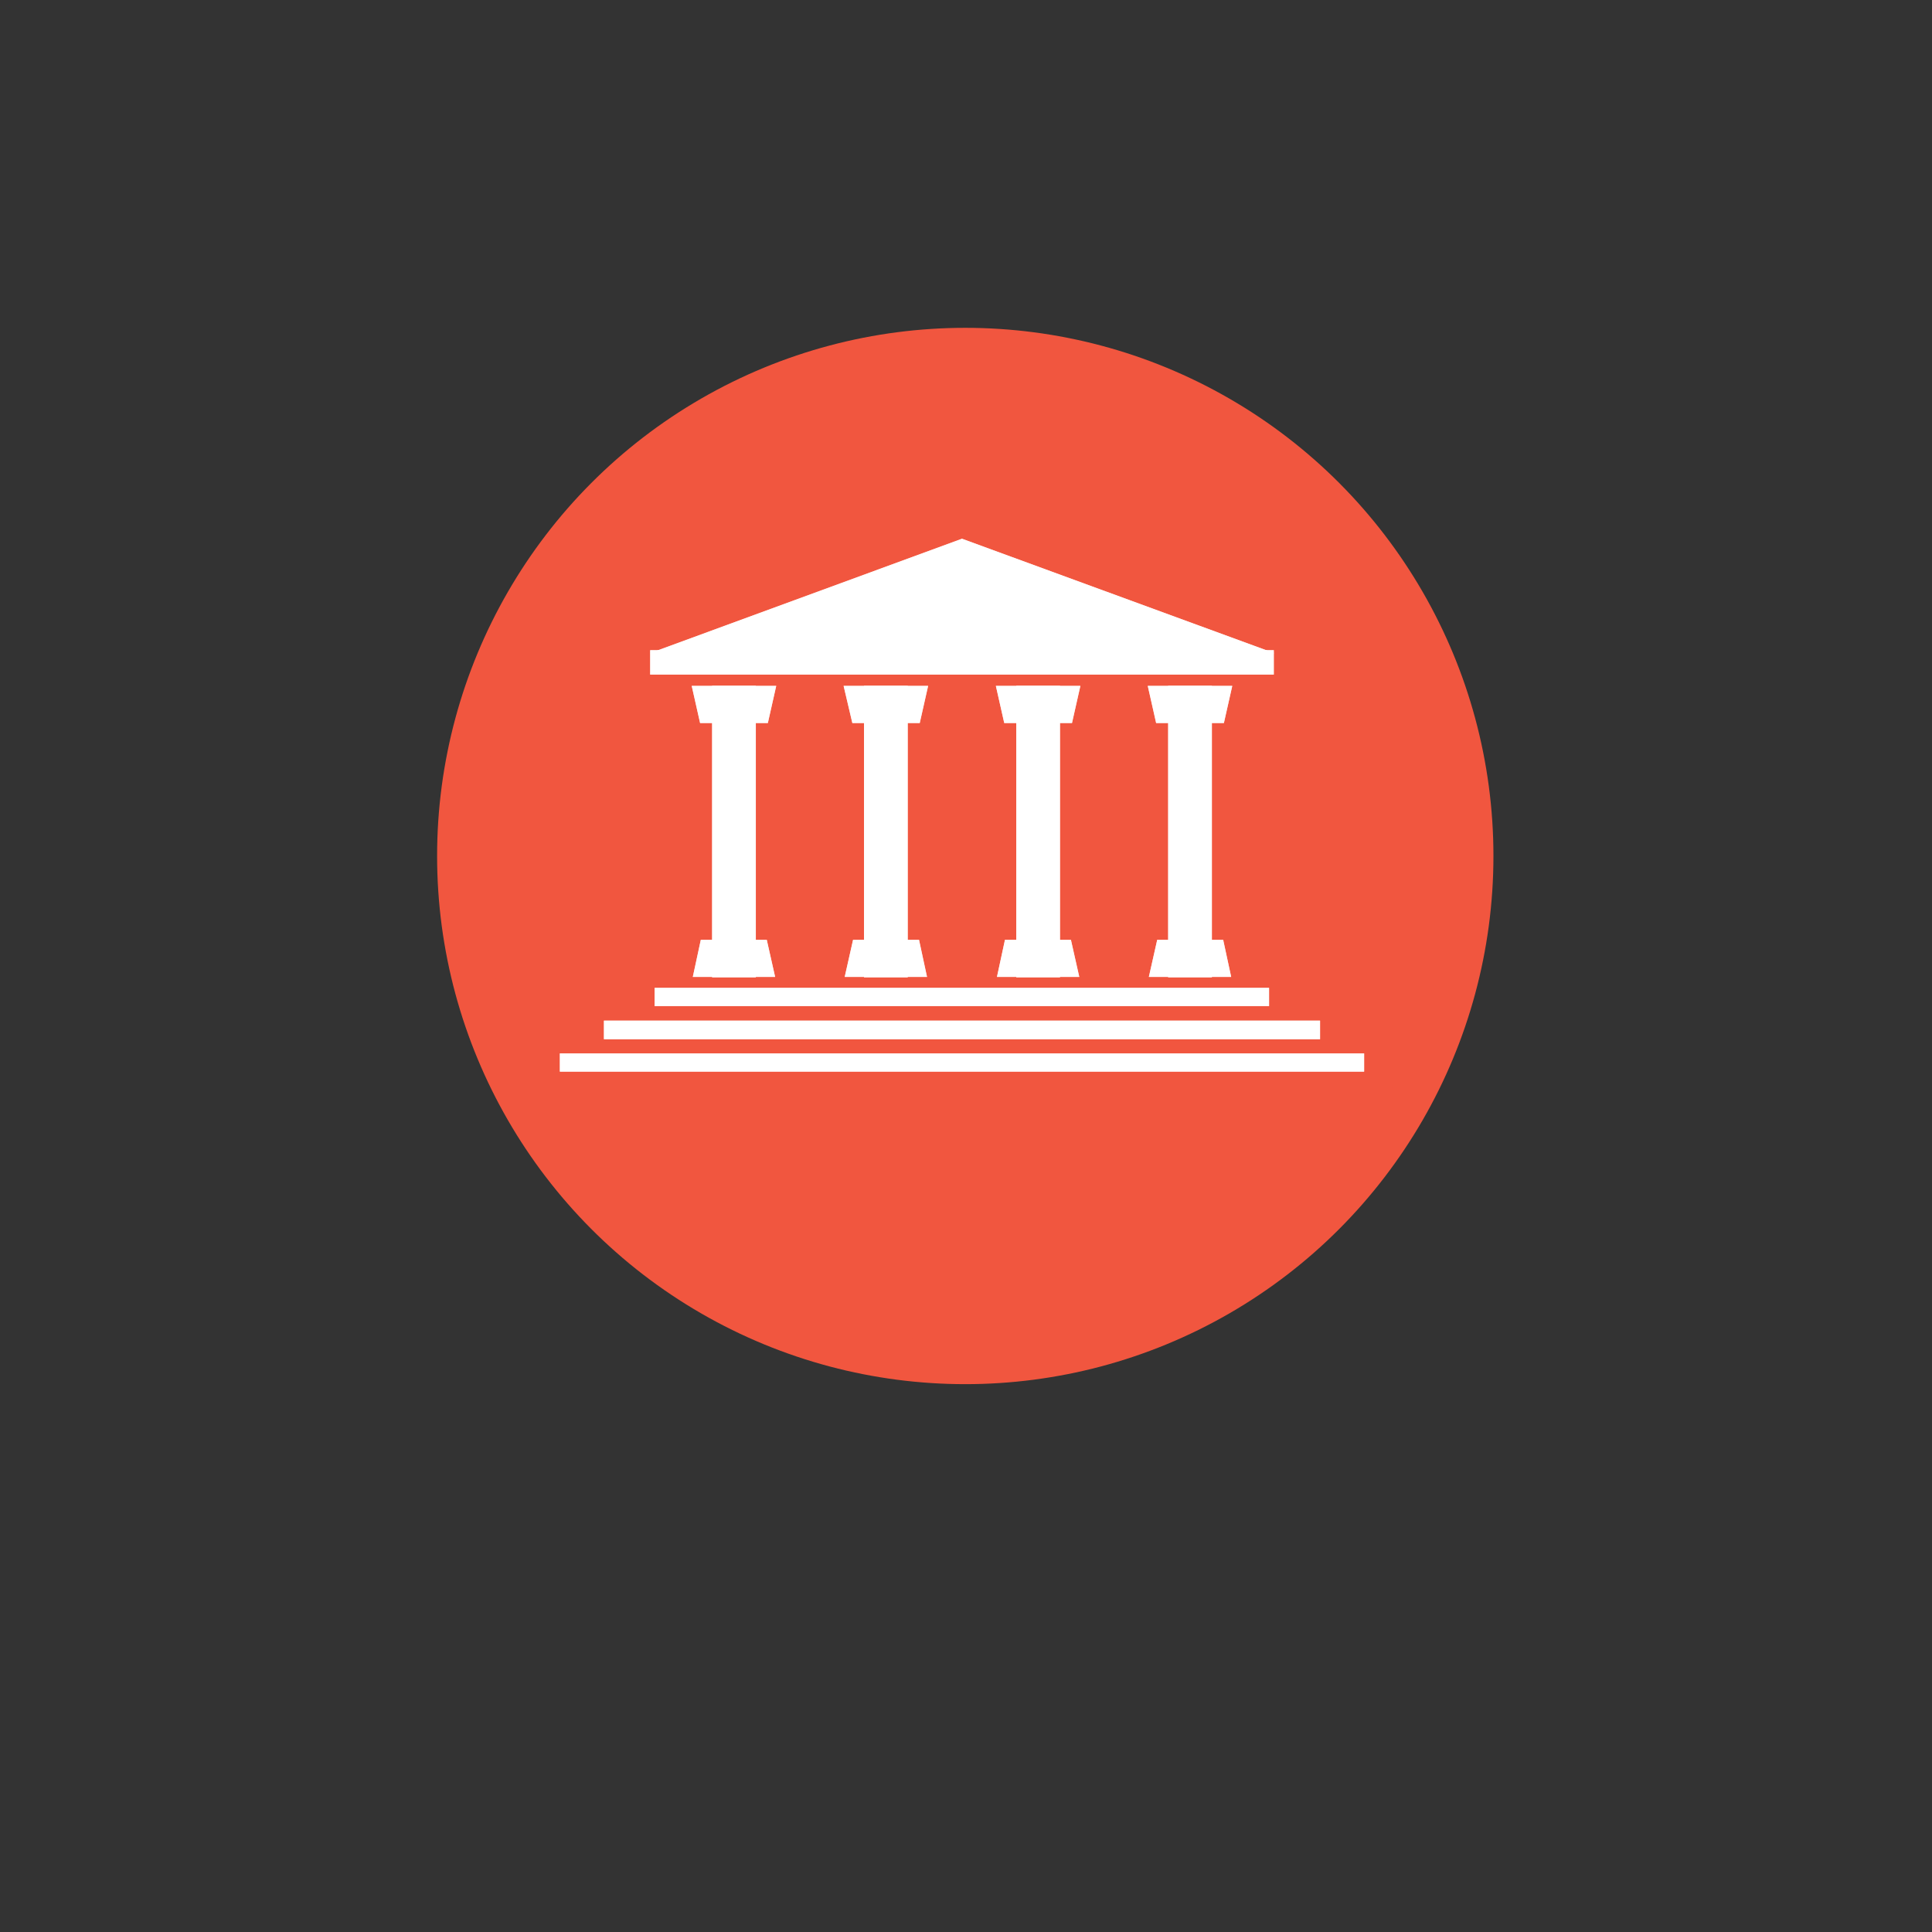 <?xml version="1.0" encoding="UTF-8" standalone="no"?>
<svg
   xmlns:dc="http://purl.org/dc/elements/1.1/"
   xmlns:cc="http://creativecommons.org/ns#"
   xmlns:rdf="http://www.w3.org/1999/02/22-rdf-syntax-ns#"
   xmlns:svg="http://www.w3.org/2000/svg"
   xmlns="http://www.w3.org/2000/svg"
   xmlns:sodipodi="http://sodipodi.sourceforge.net/DTD/sodipodi-0.dtd"
   xmlns:inkscape="http://www.inkscape.org/namespaces/inkscape"
   id="Assets_class"
   data-name="Assets class"
   viewBox="0 0 53.04 53.04"
   version="1.1"
   sodipodi:docname="arts_e.svg"
   inkscape:version="0.92.1 r15371"
   width="53.04"
   height="53.04">
  <rect x="0" y="0" width="53.04" height="53.04" fill="#333333" stroke="none"/>
  <sodipodi:namedview
     pagecolor="#ffffff"
     bordercolor="#666666"
     borderopacity="1"
     objecttolerance="10"
     gridtolerance="10"
     guidetolerance="10"
     inkscape:pageopacity="0"
     inkscape:pageshadow="2"
     inkscape:window-width="1920"
     inkscape:window-height="1001"
     id="namedview8243"
     showgrid="false"
     inkscape:zoom="13.273001"
     inkscape:cx="13.871357"
     inkscape:cy="14.35471"
     inkscape:window-x="-9"
     inkscape:window-y="-9"
     inkscape:window-maximized="1"
     inkscape:current-layer="layer7"
     fit-margin-top="0"
     fit-margin-left="0"
     fit-margin-right="0"
     fit-margin-bottom="0" />
  <defs
     id="defs8169">
    <style
       id="style8167">.cls-1{fill:#f1563f;}.cls-2{fill:#fff;}.cls-3{font-size:13px;fill:#e1bebb;font-family:Helvetica, Helvetica;}.cls-4{letter-spacing:0em;}.cls-5{letter-spacing:0.02em;}.cls-6{letter-spacing:-0.01em;}.cls-7{letter-spacing:0em;}.cls-8{letter-spacing:-0.01em;}.cls-9{letter-spacing:-0.01em;}.cls-10{letter-spacing:0em;}.cls-11{letter-spacing:0em;}</style>
    <style
       id="style8834">.cls-1{isolation:isolate;}.cls-2{opacity:0.7;mix-blend-mode:multiply;}.cls-3,.cls-5{fill:#fff;}.cls-4{fill:#009887;}.cls-5{font-size:13px;font-family:Helvetica-Bold, Helvetica Bold;font-weight:700;}.cls-6{letter-spacing:0em;}.cls-7{letter-spacing:0.02em;}.cls-8{letter-spacing:-0.01em;}.cls-9{letter-spacing:0em;}.cls-10{letter-spacing:-0.01em;}.cls-11{letter-spacing:-0.01em;}.cls-12{letter-spacing:0em;}.cls-13{letter-spacing:0em;}</style>
  </defs>
  <title
     id="title8171">Artboard 288</title>
  <g
     inkscape:groupmode="layer"
     id="layer6"
     inkscape:label="Layer 1"
     style="display:inline"
     transform="translate(-30.05,-2)">
    <g
       id="g8811">
      <g
         data-name="&lt;Group&gt;"
         id="_Group_">
        <circle
           id="circle8173"
           r="14.5"
           cy="25.5"
           cx="56.55"
           class="cls-1"
           style="isolation:isolate;fill:#f1563f" />
        <circle
           id="circle8175"
           r="13.33"
           cy="25.5"
           cx="56.55"
           class="cls-1"
           style="isolation:isolate;fill:#f1563f" />
      </g>
      <polygon
         id="polygon8178"
         points="65.02,19.85 65.02,20.52 47.9,20.52 47.9,19.85 "
         class="cls-2"
         style="opacity:0.7;mix-blend-mode:multiply;fill:#ffffff" />
      <rect
         id="rect8180"
         height="8"
         width="1.2"
         y="20.83"
         x="53.77"
         class="cls-2"
         style="opacity:0.7;mix-blend-mode:multiply;fill:#ffffff" />
      <rect
         id="rect8182"
         height="8"
         width="1.2"
         y="20.83"
         x="57.95"
         class="cls-2"
         style="opacity:0.7;mix-blend-mode:multiply;fill:#ffffff" />
      <rect
         id="rect8184"
         height="8"
         width="1.2"
         y="20.83"
         x="62.12"
         class="cls-2"
         style="opacity:0.7;mix-blend-mode:multiply;fill:#ffffff" />
      <polygon
         id="polygon8186"
         points="55.53,20.83 55.3,21.85 53.45,21.85 53.21,20.83 "
         class="cls-2"
         style="opacity:0.7;mix-blend-mode:multiply;fill:#ffffff" />
      <polygon
         id="polygon8188"
         points="55.5,28.82 55.28,27.8 53.47,27.8 53.24,28.82 "
         class="cls-2"
         style="opacity:0.7;mix-blend-mode:multiply;fill:#ffffff" />
      <rect
         id="rect8190"
         height="8"
         width="1.2"
         y="20.83"
         x="49.6"
         class="cls-2"
         style="opacity:0.7;mix-blend-mode:multiply;fill:#ffffff" />
      <polygon
         id="polygon8192"
         points="51.36,20.83 51.13,21.85 49.27,21.85 49.04,20.83 "
         class="cls-2"
         style="opacity:0.7;mix-blend-mode:multiply;fill:#ffffff" />
      <polygon
         id="polygon8194"
         points="51.33,28.82 51.1,27.8 49.29,27.8 49.07,28.82 "
         class="cls-2"
         style="opacity:0.7;mix-blend-mode:multiply;fill:#ffffff" />
      <polygon
         id="polygon8196"
         points="59.71,20.83 59.48,21.85 57.62,21.85 57.39,20.83 "
         class="cls-2"
         style="opacity:0.7;mix-blend-mode:multiply;fill:#ffffff" />
      <polygon
         id="polygon8198"
         points="59.68,28.82 59.45,27.8 57.64,27.8 57.42,28.82 "
         class="cls-2"
         style="opacity:0.7;mix-blend-mode:multiply;fill:#ffffff" />
      <polygon
         id="polygon8200"
         points="63.88,20.83 63.65,21.85 61.79,21.85 61.56,20.83 "
         class="cls-2"
         style="opacity:0.7;mix-blend-mode:multiply;fill:#ffffff" />
      <polygon
         id="polygon8202"
         points="63.85,28.82 63.63,27.8 61.82,27.8 61.59,28.82 "
         class="cls-2"
         style="opacity:0.7;mix-blend-mode:multiply;fill:#ffffff" />
      <polygon
         id="polygon8204"
         points="47.9,19.93 56.46,16.79 65.03,19.93 "
         class="cls-2"
         style="opacity:0.7;mix-blend-mode:multiply;fill:#ffffff" />
      <polygon
         id="polygon8206"
         points="46.63,30.02 66.29,30.02 66.29,30.03 66.29,30.53 46.63,30.53 46.63,30.03 "
         class="cls-2"
         style="opacity:0.7;mix-blend-mode:multiply;fill:#ffffff" />
      <polygon
         id="polygon8208"
         points="48.02,29.12 48.03,29.12 64.89,29.12 64.89,29.62 48.03,29.62 48.02,29.62 "
         class="cls-2"
         style="opacity:0.7;mix-blend-mode:multiply;fill:#ffffff" />
      <polygon
         id="polygon8210"
         points="67.5,30.92 67.5,31.42 45.43,31.42 45.42,31.42 45.42,30.92 45.43,30.92 67.49,30.92 "
         class="cls-2"
         style="opacity:0.7;mix-blend-mode:multiply;fill:#ffffff" />
    </g>
    <g
       id="g8914"
       class="cls-1"
       style="isolation:isolate"
       transform="translate(0,0.51)">
      <g
         data-name="Selected Assets Classes"
         id="Selected_Assets_Classes"
         transform="translate(0,-0.51)" />
    </g>
    <g
       style="display:inline"
       id="g9638">
      <polygon
         id="polygon9604"
         points="65.02,19.85 65.02,20.52 47.9,20.52 47.9,19.85 "
         class="cls-3"
         style="display:inline;isolation:isolate;fill:#ffffff" />
      <rect
         id="rect9606"
         height="8"
         width="1.2"
         y="20.83"
         x="53.77"
         class="cls-3"
         style="display:inline;isolation:isolate;fill:#ffffff" />
      <rect
         id="rect9608"
         height="8"
         width="1.2"
         y="20.83"
         x="57.95"
         class="cls-3"
         style="display:inline;isolation:isolate;fill:#ffffff" />
      <rect
         id="rect9610"
         height="8"
         width="1.2"
         y="20.83"
         x="62.12"
         class="cls-3"
         style="display:inline;isolation:isolate;fill:#ffffff" />
      <polygon
         id="polygon9612"
         points="55.53,20.83 55.3,21.85 53.45,21.85 53.21,20.83 "
         class="cls-3"
         style="display:inline;isolation:isolate;fill:#ffffff" />
      <polygon
         id="polygon9614"
         points="55.5,28.82 55.28,27.8 53.47,27.8 53.24,28.82 "
         class="cls-3"
         style="display:inline;isolation:isolate;fill:#ffffff" />
      <rect
         id="rect9616"
         height="8"
         width="1.2"
         y="20.83"
         x="49.6"
         class="cls-3"
         style="display:inline;isolation:isolate;fill:#ffffff" />
      <polygon
         id="polygon9618"
         points="51.36,20.83 51.13,21.85 49.27,21.85 49.04,20.83 "
         class="cls-3"
         style="display:inline;isolation:isolate;fill:#ffffff" />
      <polygon
         id="polygon9620"
         points="51.33,28.82 51.1,27.8 49.29,27.8 49.07,28.82 "
         class="cls-3"
         style="display:inline;isolation:isolate;fill:#ffffff" />
      <polygon
         id="polygon9622"
         points="59.71,20.83 59.48,21.85 57.62,21.85 57.39,20.83 "
         class="cls-3"
         style="display:inline;isolation:isolate;fill:#ffffff" />
      <polygon
         id="polygon9624"
         points="59.68,28.82 59.45,27.8 57.64,27.8 57.42,28.82 "
         class="cls-3"
         style="display:inline;isolation:isolate;fill:#ffffff" />
      <polygon
         id="polygon9626"
         points="63.88,20.83 63.65,21.85 61.79,21.85 61.56,20.83 "
         class="cls-3"
         style="display:inline;isolation:isolate;fill:#ffffff" />
      <polygon
         id="polygon9628"
         points="63.85,28.82 63.63,27.8 61.82,27.8 61.59,28.82 "
         class="cls-3"
         style="display:inline;isolation:isolate;fill:#ffffff" />
      <polygon
         id="polygon9630"
         points="65.03,19.93 47.9,19.93 56.46,16.79 "
         class="cls-3"
         style="display:inline;isolation:isolate;fill:#ffffff" />
      <polygon
         id="polygon9632"
         points="66.29,30.03 66.29,30.53 46.63,30.53 46.63,30.03 46.63,30.02 66.29,30.02 "
         class="cls-3"
         style="display:inline;isolation:isolate;fill:#ffffff" />
      <polygon
         id="polygon9634"
         points="64.89,29.12 64.89,29.62 48.03,29.62 48.02,29.62 48.02,29.12 48.03,29.12 "
         class="cls-3"
         style="display:inline;isolation:isolate;fill:#ffffff" />
      <polygon
         id="polygon9636"
         points="67.5,30.92 67.5,31.42 45.43,31.42 45.42,31.42 45.42,30.92 45.43,30.92 67.49,30.92 "
         class="cls-3"
         style="display:inline;isolation:isolate;fill:#ffffff" />
    </g>
  </g>
  <g
     inkscape:groupmode="layer"
     id="layer7"
     inkscape:label="Layer 2"
     style="display:none"
     transform="translate(-30.05,-2)" />
</svg>
